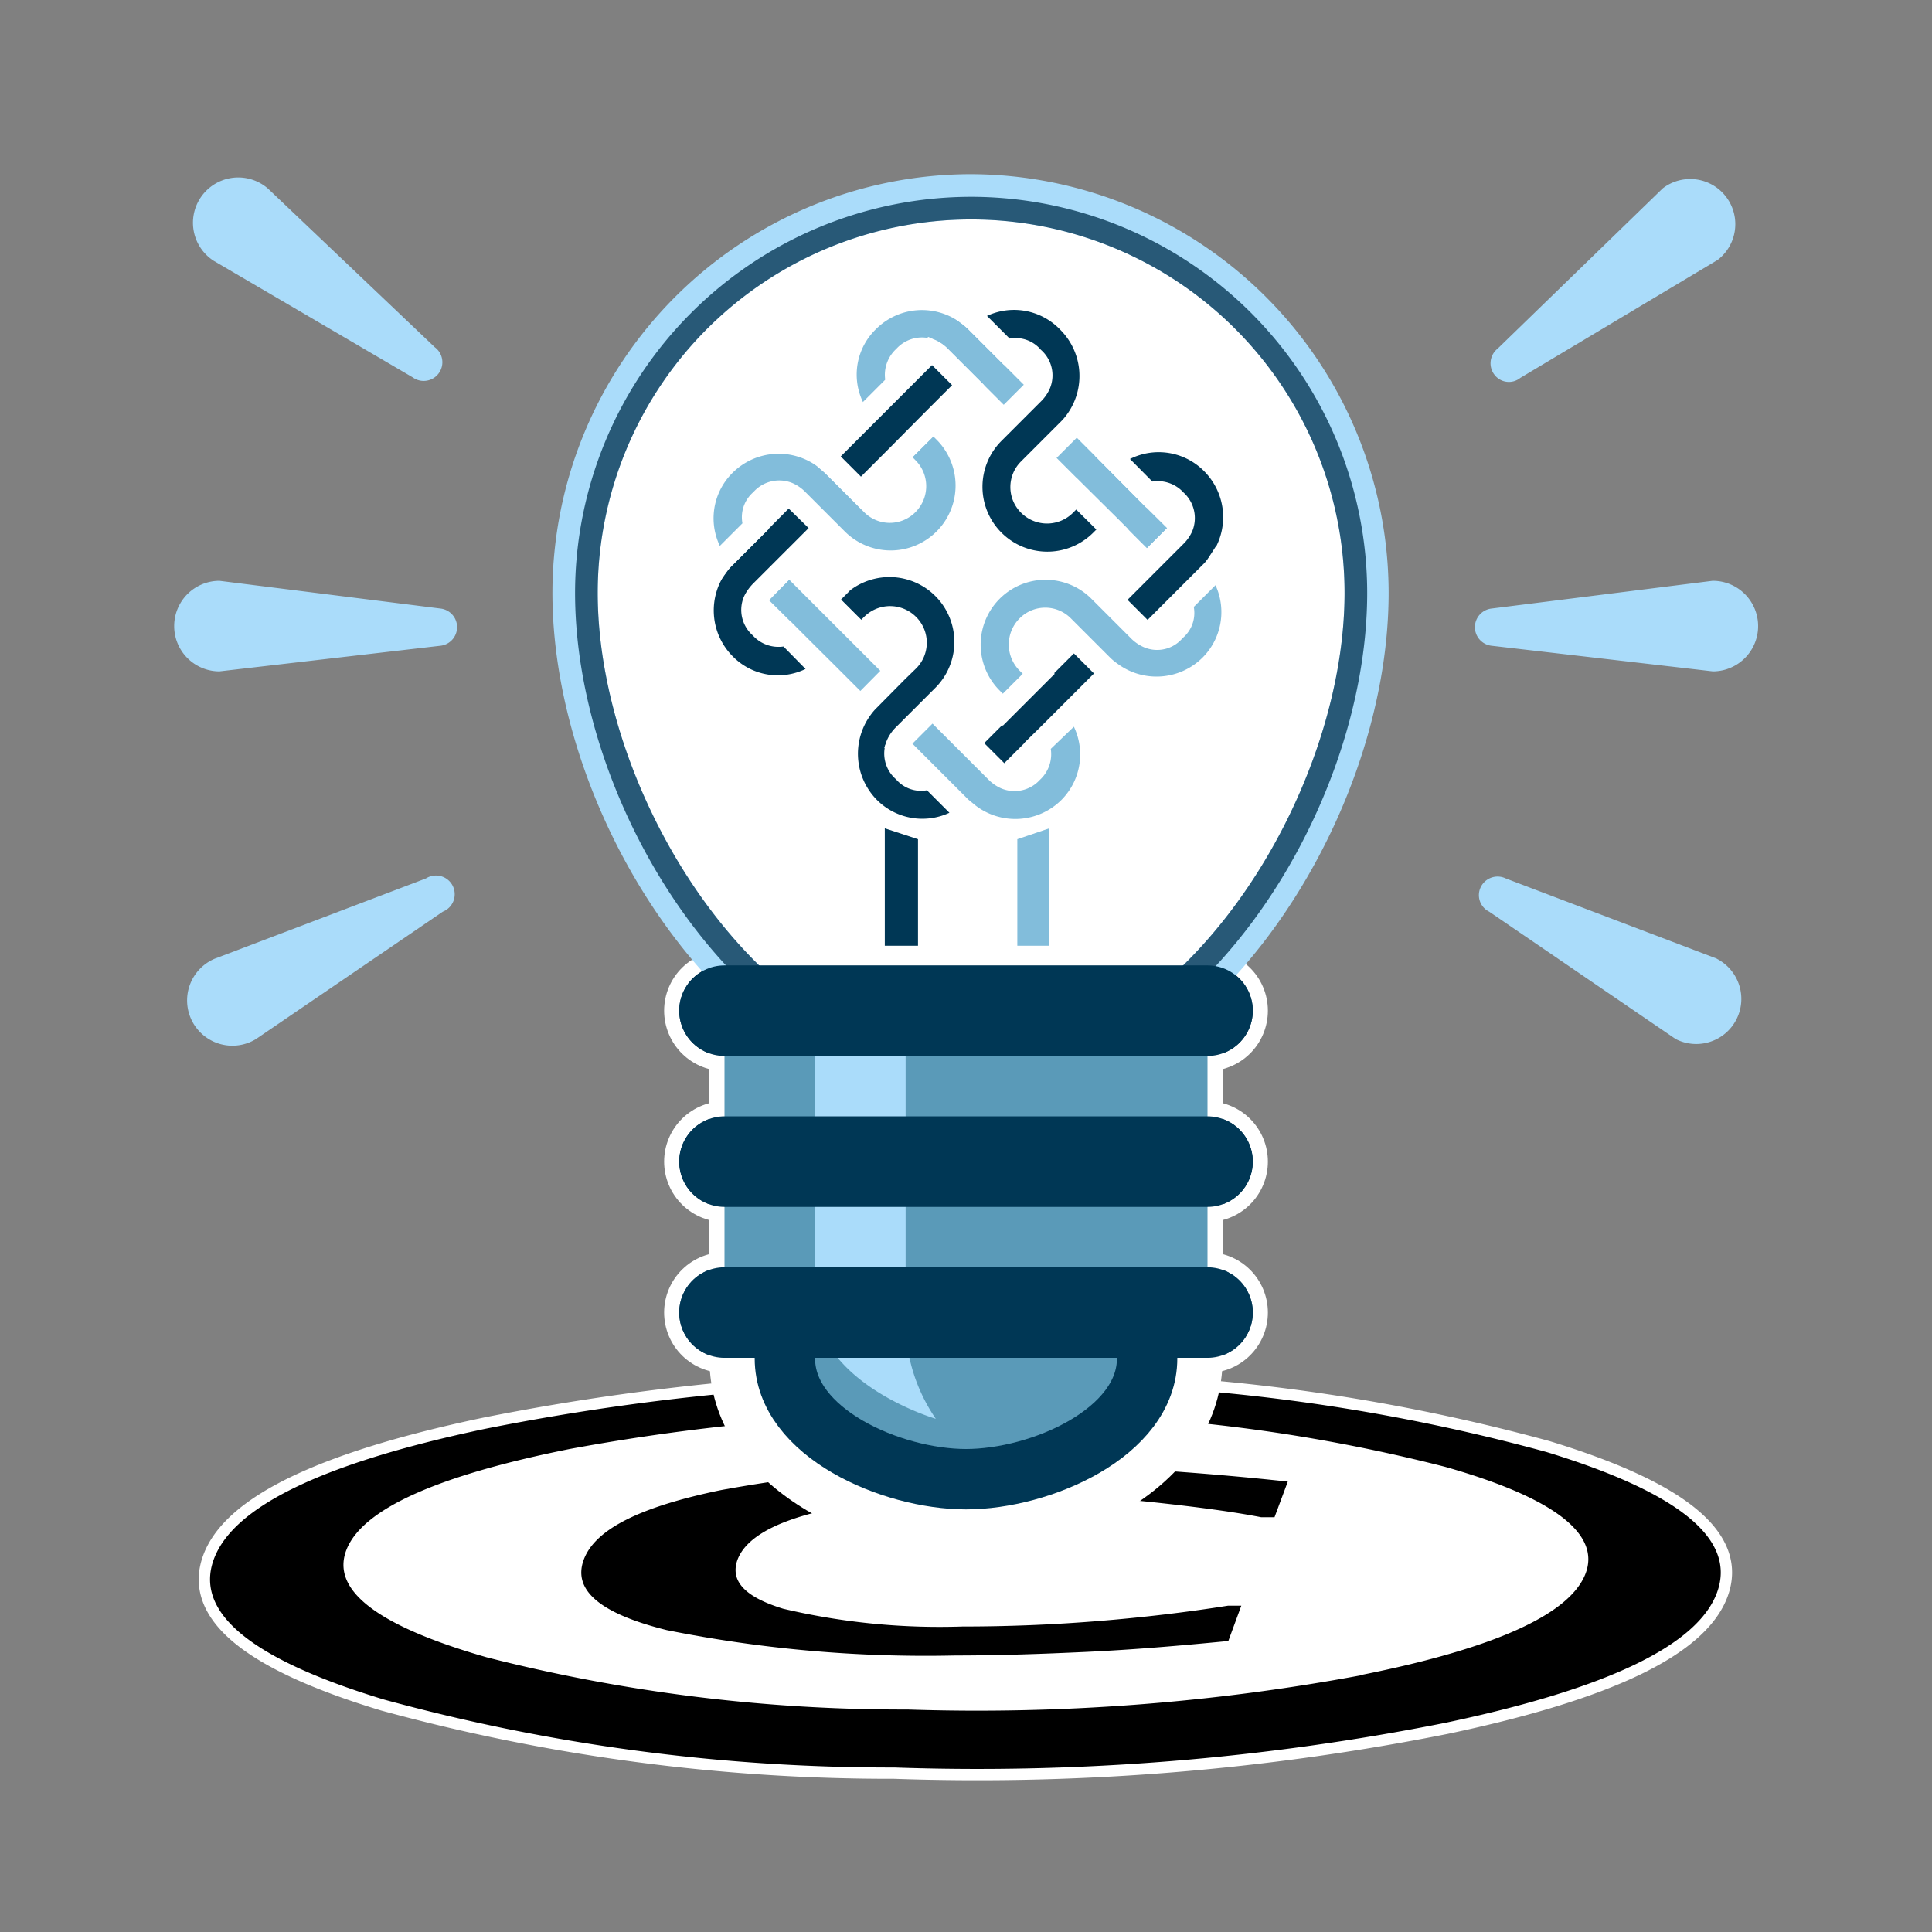 <svg xmlns="http://www.w3.org/2000/svg" viewBox="0 0 64 64"><rect x="0" y="0" width="64" height="64" fill="#808080" stroke="none"/><defs><style>.cls-1{isolation:isolate;}.cls-2{mix-blend-mode:hard-light;}.cls-10,.cls-3{fill:#aadcfa;}.cls-3,.cls-8,.cls-9{fill-rule:evenodd;}.cls-13,.cls-4,.cls-5,.cls-8{fill:#fff;}.cls-14,.cls-15,.cls-4,.cls-6{stroke:#fff;}.cls-4{stroke-miterlimit:10;}.cls-14,.cls-15,.cls-4{stroke-width:0.75px;}.cls-6,.cls-7{fill:none;}.cls-13,.cls-6,.cls-7{stroke-linecap:round;}.cls-6{stroke-width:4px;}.cls-13,.cls-7,.cls-9{stroke:#003755;}.cls-13,.cls-7{stroke-width:3px;}.cls-12,.cls-9{fill:#5a9ab8;}.cls-9{stroke-width:2px;}.cls-11{fill:#285977;}.cls-14,.cls-16{fill:#003755;}.cls-15,.cls-17{fill:#82bddb;}</style></defs><g class="cls-1"><g id="V_ok_BIS" data-name="V ok BIS"><g id="LIGHT_OK_copy" data-name="LIGHT OK  *** copy"><g class="cls-2"><path class="cls-3" d="M56.88,31.76l-7-2.66a.62.62,0,0,0-.82.27.61.61,0,0,0,.27.83l6.18,4.22a1.49,1.49,0,1,0,1.36-2.66Z"/><path class="cls-3" d="M56.73,19.24l-7.33.92a.62.62,0,0,0,0,1.23l7.34.85a1.5,1.5,0,0,0,0-3Z"/><path class="cls-3" d="M55.08,6.24l-5.47,5.31a.62.62,0,0,0-.1.87.6.6,0,0,0,.85.1L56.9,8.61a1.49,1.49,0,1,0-1.82-2.37Z"/></g><g class="cls-2"><path class="cls-3" d="M7.11,31.76l7-2.66a.62.62,0,1,1,.56,1.1L8.48,34.42a1.5,1.5,0,1,1-1.37-2.66Z"/><path class="cls-3" d="M7.27,19.24l7.33.92a.62.62,0,0,1,0,1.23l-7.33.85a1.5,1.5,0,0,1,0-3Z"/><path class="cls-3" d="M8.88,6.25,14.4,11.5a.61.61,0,1,1-.73,1L7.08,8.64a1.5,1.5,0,1,1,1.8-2.39Z"/></g></g><g id="Copyright_Propriété_intellectuelle_copy_2" data-name="Copyright  Propriété intellectuelle copy 2"><g id="_" data-name="©**"><path id="Fonnd_Blanc_C" data-name="Fonnd Blanc C" class="cls-4" d="M51.23,48.1c4.42,1.35,6.29,2.9,5.65,4.65s-3.63,3.19-9,4.32a79.33,79.33,0,0,1-18.26,1.48,63.58,63.58,0,0,1-16.9-2.25q-6.6-2-5.64-4.64t9-4.33a79.37,79.37,0,0,1,18.27-1.48A63.55,63.55,0,0,1,51.23,48.1Z"/><path d="M51.23,48.1c4.42,1.35,6.29,2.9,5.65,4.65s-3.63,3.19-9,4.32a79.33,79.33,0,0,1-18.26,1.48,63.58,63.58,0,0,1-16.9-2.25q-6.6-2-5.64-4.64t9-4.33a79.37,79.37,0,0,1,18.27-1.48A63.55,63.55,0,0,1,51.23,48.1Zm-6.11,7.38c4.4-.88,6.85-2,7.39-3.32s-1-2.54-4.64-3.57a55.58,55.58,0,0,0-13.93-1.74A70.91,70.91,0,0,0,18.87,48q-6.59,1.32-7.39,3.33t4.64,3.57a55.72,55.72,0,0,0,13.94,1.73,69.53,69.53,0,0,0,15.06-1.14"/><path d="M34,48.56c1.62,0,3.2.06,4.73.17s2.84.23,3.93.35l-.44,1.18h-.44c-.92-.18-2.12-.34-3.61-.5a46.37,46.37,0,0,0-4.67-.25,28.24,28.24,0,0,0-6.28.54q-2.39.56-2.79,1.62c-.25.7.24,1.23,1.51,1.62a22.54,22.54,0,0,0,5.94.59c1.51,0,3-.06,4.49-.18s2.92-.29,4.31-.51h.44l-.43,1.17c-1.63.16-3.19.29-4.68.36s-2.93.12-4.36.12A43.49,43.49,0,0,1,22.09,54c-2.22-.55-3.13-1.33-2.75-2.34s1.88-1.75,4.55-2.3A49.89,49.89,0,0,1,34,48.56Z"/></g></g><g id="Ampoule_Intelligence_OK_copy" data-name="Ampoule Intelligence OK  *** copy"><g id="Connaissaznce"><path class="cls-5" d="M24,43.48H40m-16-5H40m-16-5H40"/><path class="cls-6" d="M24,43.48H40m-16-5H40m-16-5H40"/><path class="cls-7" d="M24,43.48H40m-16-5H40m-16-5H40"/><g id="BLANC_ok" data-name="BLANC ok"><path class="cls-8" d="M32,50.25c-3,0-7.25-1.87-7.25-5.25V31.35h14.5V45C39.25,48.38,35,50.25,32,50.25Z"/><path class="cls-5" d="M38,32.6V45c0,2.46-3.53,4-6,4s-6-1.54-6-4V32.6H38m2.5-2.5h-17V45c0,4.24,4.94,6.5,8.5,6.5s8.5-2.26,8.5-6.5V30.1Z"/></g><path class="cls-9" d="M38,45c0,2.46-3.53,4-6,4s-6-1.54-6-4V43H38Z"/><path class="cls-5" d="M32.17,36C24.9,36,19.05,27,19.05,19.64a13.12,13.12,0,1,1,26.24,0C45.29,27,39.44,36,32.17,36Z"/><path class="cls-10" d="M32.17,7.27A12.37,12.37,0,0,1,44.54,19.64c0,6.83-5.54,15.57-12.37,15.57S19.8,26.47,19.8,19.64A12.37,12.37,0,0,1,32.17,7.27m0-1.5A13.88,13.88,0,0,0,18.3,19.64c0,7.73,6.19,17.07,13.87,17.07S46,27.37,46,19.64A13.88,13.88,0,0,0,32.17,5.77Z"/><path class="cls-11" d="M32.17,7.27A12.37,12.37,0,0,1,44.54,19.64c0,6.83-5.54,15.57-12.37,15.57S19.8,26.47,19.8,19.64A12.37,12.37,0,0,1,32.17,7.27m0-.75A13.13,13.13,0,0,0,19.05,19.64C19.05,27,24.9,36,32.17,36S45.29,27,45.29,19.64A13.13,13.13,0,0,0,32.17,6.52Z"/><rect class="cls-12" x="24" y="33" width="16" height="11"/><path class="cls-3" d="M31,47s-4-1.17-4-4V33h3V44A5.72,5.72,0,0,0,31,47Z"/><path class="cls-13" d="M24,43.48H40m-16-5H40m-16-5H40"/></g></g><g id="OK_01_copy" data-name="OK *** 01 copy"><g id="Connaissance_cerveau" data-name="Connaissance cerveau"><path class="cls-14" d="M36.55,22l-.93-.93-.59.59-.59.59-1.19,1.19-1.18,1.18.93.93a1,1,0,0,0,.31.22l1.08-1.08,1.23-1.23.61-.61h0l.61-.61A2.17,2.17,0,0,1,36.55,22Z"/><path class="cls-15" d="M35.37,14.21l-.93.93.59.59h0l.59.59,1.2,1.19c.44.45.84.85,1.18,1.18l.93-.93a1,1,0,0,0,.22-.31l-1.09-1.08-1.22-1.23-.61-.61h0l-.61-.61A2.26,2.26,0,0,1,35.37,14.21Z"/><path class="cls-14" d="M27.69,19.5l-.37.37,1.2,1.2.37-.37a.84.84,0,0,1,1.19,0,.83.83,0,0,1,0,1.18h0l-.37.36-.93.94a2.09,2.09,0,0,0-.24.28,2.55,2.55,0,0,0,.24,3.3,2.5,2.5,0,0,0,3.31.21l-.27-.22-1-1a.71.71,0,0,1-.87-.2.75.75,0,0,1-.22-.89,1,1,0,0,1,.22-.31l.93-.93.37-.37a2.52,2.52,0,1,0-3.57-3.57Z"/><path class="cls-14" d="M36.84,15.14l1.22,1.23a.78.78,0,0,1,.88.21.77.77,0,0,1,.21.87,1,1,0,0,1-.22.31l-.93.93-1.18,1.18.93.93a1,1,0,0,0,.31.22l1.09-1.09,1-1a2.76,2.76,0,0,0,.23-.27,2.53,2.53,0,0,0-.23-3.32A2.49,2.49,0,0,0,36.84,15.14Z"/><path class="cls-15" d="M25.21,19.62a1.19,1.19,0,0,0-.22.31L26.07,21l1.23,1.22.61.61h0l.61.61a2.09,2.09,0,0,1,.24-.28l.93-.94-.58-.58-.59-.59-1.2-1.2-1.18-1.18Z"/><path class="cls-15" d="M40.12,19l-1,1a.71.71,0,0,1-.21.87.73.73,0,0,1-.88.22,1,1,0,0,1-.31-.22l-.93-.93-.37-.37a2.52,2.52,0,1,0-3.57,3.57l.37.37,1.19-1.19-.37-.37a.85.85,0,0,1,0-1.2.82.82,0,0,1,1.17,0h0l.37.37.93.93a2.17,2.17,0,0,0,.29.24,2.54,2.54,0,0,0,3.3-.24,2.51,2.51,0,0,0,.21-3.31A2.76,2.76,0,0,1,40.12,19Z"/><path class="cls-15" d="M34.39,24.69a.78.78,0,0,1-.21.88.76.76,0,0,1-.87.2,1,1,0,0,1-.31-.22l-.93-.93-1.18-1.18-.93.93a1,1,0,0,0-.22.31l1.09,1.09,1,1,.27.22a2.54,2.54,0,0,0,3.32-.22,2.51,2.51,0,0,0,.23-3.29Z"/><path class="cls-14" d="M26.39,16.58a1,1,0,0,0-.31-.22L25,17.45l-1,1a1.86,1.86,0,0,0-.23.26A2.53,2.53,0,0,0,24,22a2.47,2.47,0,0,0,3.28.23L26.07,21a.77.77,0,0,1-.87-.22.75.75,0,0,1-.21-.87,1.19,1.19,0,0,1,.22-.31l.93-.93,1.18-1.18Z"/><path class="cls-15" d="M32.07,10.41a2.53,2.53,0,0,0-3.32.23,2.47,2.47,0,0,0-.23,3.28l1.22-1.22a.79.79,0,0,1,.22-.88.77.77,0,0,1,.87-.21,1,1,0,0,1,.31.22l.93.93,1.18,1.18.93-.93a1,1,0,0,0,.22-.31l-1.09-1.09-1-1A2.76,2.76,0,0,0,32.07,10.41Z"/><path class="cls-14" d="M32.07,10.41a2.76,2.76,0,0,1,.27.23l1,1a.72.72,0,0,1,.87.21.75.75,0,0,1,.22.88,1,1,0,0,1-.22.31l-.93.93-.37.37a2.52,2.52,0,1,0,3.57,3.57l.37-.37-1.2-1.19-.37.37a.84.84,0,0,1-1.19,0,.82.82,0,0,1,0-1.17h0l.37-.37.93-.93a2.26,2.26,0,0,0,.25-.29,2.54,2.54,0,0,0-.25-3.3A2.49,2.49,0,0,0,32.07,10.41Z"/><path class="cls-15" d="M29.7,15.14l.36.37a.84.84,0,0,1,0,1.19.82.82,0,0,1-1.17,0h0l-.37-.37-.93-.93-.29-.25a2.54,2.54,0,0,0-3.3.25,2.49,2.49,0,0,0-.21,3.3,1.86,1.86,0,0,1,.23-.26l1-1a.72.72,0,0,1,.2-.87.77.77,0,0,1,.89-.22,1,1,0,0,1,.31.22l.93.93.37.37a2.52,2.52,0,1,0,3.57-3.57l-.37-.37Z"/><path class="cls-14" d="M30.83,11.61,29.74,12.7l-1.22,1.22-.61.61h0l-.61.61.29.25.93.93.59-.59h0l.59-.59,1.19-1.2,1.18-1.18-.93-.93A1,1,0,0,0,30.83,11.61Z"/></g></g><g id="Filament_copy" data-name="Filament ** copy"><polygon id="A_ok_" data-name="A ok  **" class="cls-16" points="30.41 27.8 30.41 31.33 29.31 31.33 29.31 27.44 30.41 27.8"/><polygon id="B_ok_" data-name="B ok  **" class="cls-17" points="34.76 27.44 34.76 31.33 33.7 31.33 33.7 27.8 34.76 27.44"/></g></g></g></svg>